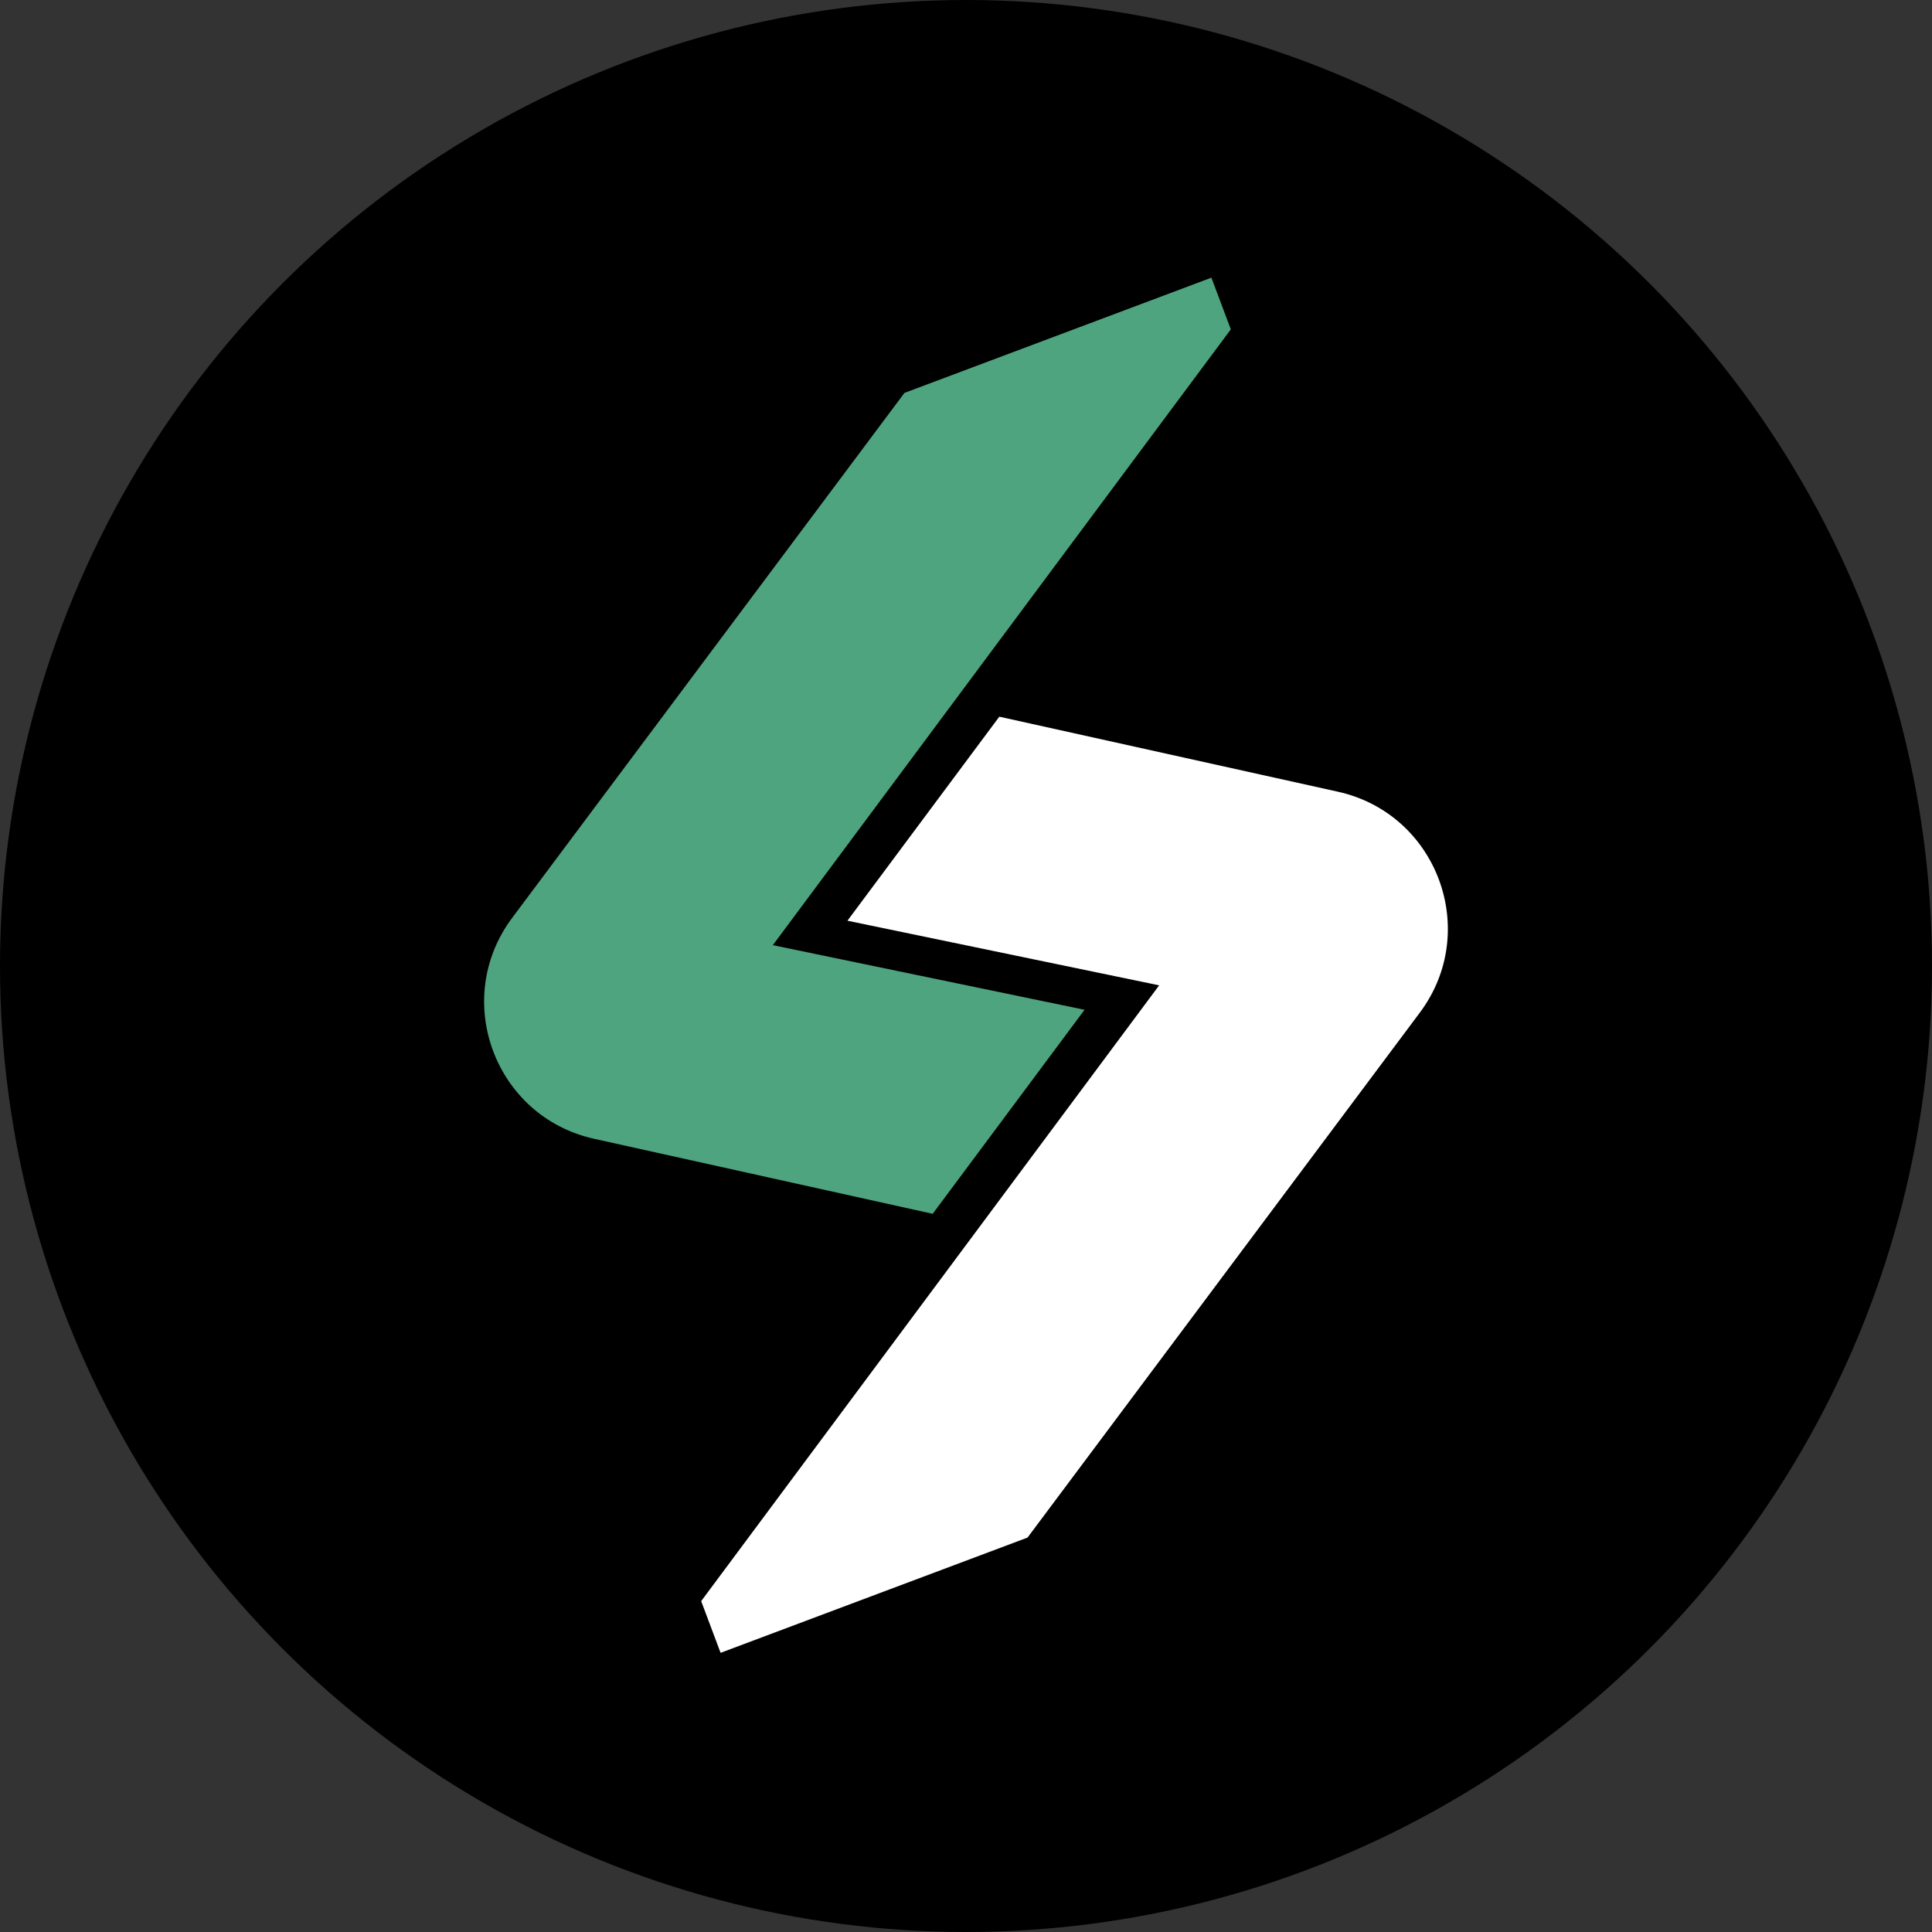 <svg width="760" height="760" viewBox="0 0 760 760" fill="none" xmlns="http://www.w3.org/2000/svg">
    <rect x="0" y="0" width="760" height="760" fill="#333333" stroke="none"/>
    <circle cx="380" cy="380" r="380" fill="black"/>
    <path d="M283.461 650.18L275.825 629.841L455.986 387.607L333.36 362.185L393.104 281.925L526.271 311.434C565.381 320.101 582.511 366.243 558.532 398.331L404.204 604.849L283.461 650.18Z" fill="white"/>
    <path d="M476.535 109.229L484.171 129.568L304.01 371.802L426.636 397.224L366.892 477.484L233.725 447.974C194.615 439.308 177.485 393.166 201.464 361.078L355.792 154.559L476.535 109.229Z" fill="#4FA480"/>
</svg>
